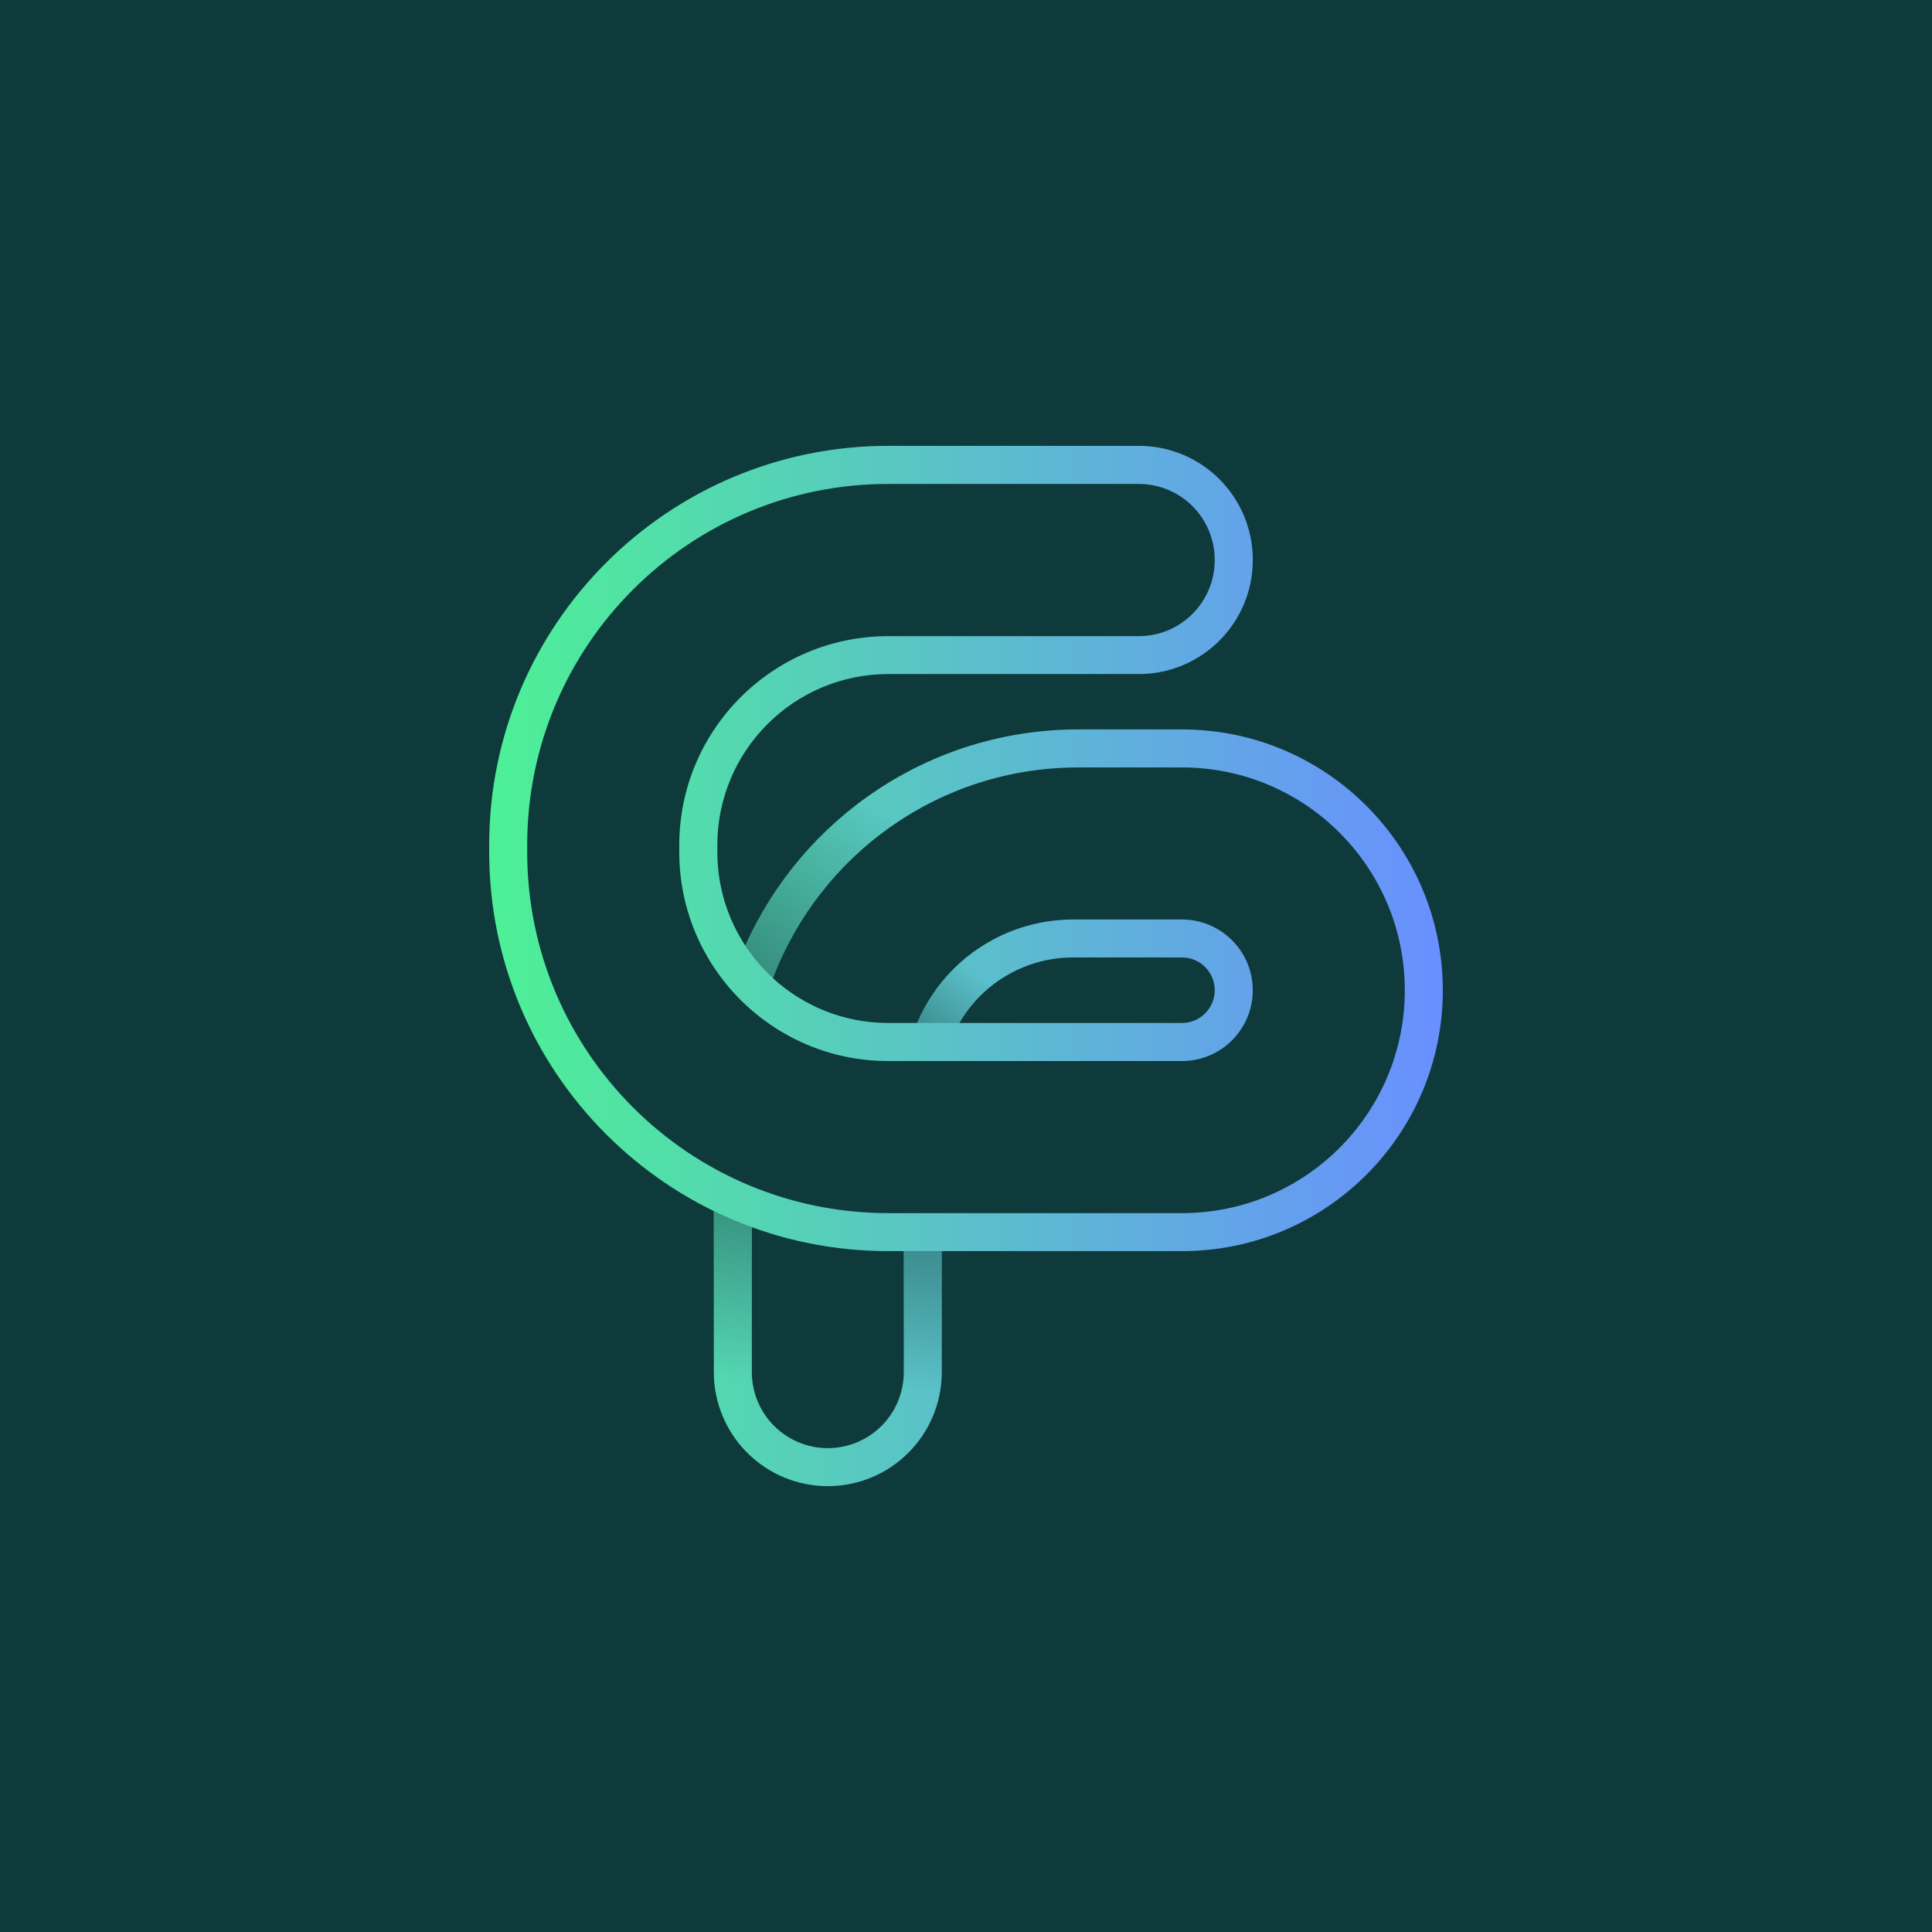 <svg width="130" height="130" viewBox="0 0 130 130" fill="none" xmlns="http://www.w3.org/2000/svg">
<rect width="130" height="130" fill="#0E3A3B"/>
<path fill-rule="evenodd" clip-rule="evenodd" d="M48.032 81.081V92.328C48.032 94.363 48.839 96.314 50.279 97.753C51.716 99.193 53.667 100 55.702 100C57.736 100 59.687 99.193 61.124 97.753C62.562 96.314 63.371 94.363 63.371 92.328V83.377C63.371 82.67 62.797 82.099 62.093 82.099C61.388 82.099 60.814 82.673 60.814 83.377V92.328C60.814 93.684 60.275 94.986 59.316 95.945C58.357 96.904 57.057 97.443 55.702 97.443C54.346 97.443 53.046 96.904 52.087 95.945C51.128 94.986 50.589 93.686 50.589 92.328V81.081C50.589 80.374 50.015 79.803 49.31 79.803C48.606 79.803 48.032 80.377 48.032 81.081Z" fill="url(#paint0_linear_192_738)"/>
<path fill-rule="evenodd" clip-rule="evenodd" d="M72.562 49.08C62.569 49.08 53.973 55.058 50.151 63.633C48.958 61.82 48.268 59.652 48.268 57.321V56.866C48.268 50.508 53.42 45.356 59.776 45.356H76.627C80.864 45.356 84.299 41.919 84.299 37.681V37.665C84.299 35.633 83.492 33.682 82.055 32.245C80.617 30.807 78.669 30 76.636 30H59.769C44.94 30 32.916 42.026 32.916 56.859V57.326C32.916 72.159 44.938 84.185 59.769 84.185H79.537C89.227 84.185 97.084 76.326 97.084 66.633C97.084 56.941 89.227 49.082 79.537 49.082H72.562V49.08ZM61.71 68.834C62.277 67.49 63.101 66.255 64.151 65.206C66.286 63.071 69.181 61.871 72.201 61.871H79.537C80.799 61.871 82.01 62.373 82.901 63.267C83.795 64.16 84.297 65.371 84.297 66.633C84.297 67.896 83.795 69.107 82.901 70.001C82.008 70.894 80.799 71.396 79.537 71.396H59.771C52.003 71.396 45.706 65.096 45.706 57.328V56.873C45.706 49.103 52.003 42.805 59.771 42.805H76.622C79.448 42.805 81.737 40.514 81.737 37.688V37.672C81.737 36.316 81.198 35.019 80.241 34.06C79.285 33.101 77.985 32.564 76.632 32.564H59.769C46.352 32.557 35.474 43.438 35.474 56.859V57.326C35.474 70.747 46.352 81.628 59.769 81.628H79.537C87.816 81.628 94.526 74.915 94.526 66.633C94.526 58.352 87.816 51.639 79.537 51.639H72.56C63.168 51.639 55.156 57.533 52.01 65.822C54.057 67.693 56.782 68.834 59.771 68.834H61.708H61.71ZM64.561 68.834H79.537C80.12 68.834 80.68 68.603 81.093 68.188C81.506 67.772 81.737 67.215 81.737 66.629C81.737 66.046 81.504 65.483 81.093 65.07C80.68 64.657 80.12 64.424 79.537 64.424H72.201C69.86 64.424 67.616 65.355 65.959 67.009C65.411 67.558 64.942 68.169 64.561 68.829V68.834Z" fill="url(#paint1_linear_192_738)"/>
<g opacity="0.5">
<path fill-rule="evenodd" clip-rule="evenodd" d="M48.139 93.548H50.743C50.641 93.154 50.589 92.743 50.589 92.328V82.572C49.714 82.253 48.862 81.891 48.032 81.487V92.33C48.032 92.741 48.065 93.149 48.139 93.551V93.548Z" fill="url(#paint2_linear_192_738)"/>
<path fill-rule="evenodd" clip-rule="evenodd" d="M60.662 93.549H63.266C63.339 93.15 63.374 92.741 63.374 92.328V84.183H60.816V92.328C60.816 92.744 60.765 93.154 60.662 93.549Z" fill="url(#paint3_linear_192_738)"/>
<path fill-rule="evenodd" clip-rule="evenodd" d="M67.462 62.916C66.237 63.465 65.117 64.237 64.151 65.203C63.101 66.253 62.277 67.49 61.71 68.831H64.561C64.942 68.171 65.411 67.56 65.959 67.011C66.86 66.111 67.933 65.427 69.104 64.995L67.462 62.914V62.916Z" fill="url(#paint4_linear_192_738)"/>
<path fill-rule="evenodd" clip-rule="evenodd" d="M59.517 52.851C55.417 55.417 52.139 59.172 50.151 63.631C50.678 64.436 51.306 65.166 52.017 65.812C53.755 61.234 56.983 57.387 61.108 54.869L59.517 52.853V52.851Z" fill="url(#paint5_linear_192_738)"/>
</g>
<defs>
<linearGradient id="paint0_linear_192_738" x1="32.706" y1="90.239" x2="96.119" y2="90.239" gradientUnits="userSpaceOnUse">
<stop stop-color="#4DEF97"/>
<stop offset="1" stop-color="#698FFF"/>
</linearGradient>
<linearGradient id="paint1_linear_192_738" x1="33.872" y1="57.148" x2="97.273" y2="57.148" gradientUnits="userSpaceOnUse">
<stop stop-color="#4DEF97"/>
<stop offset="1" stop-color="#698FFF"/>
</linearGradient>
<linearGradient id="paint2_linear_192_738" x1="49.648" y1="80.703" x2="49.648" y2="92.813" gradientUnits="userSpaceOnUse">
<stop stop-color="#184A4B"/>
<stop offset="1" stop-color="#184A4B" stop-opacity="0"/>
</linearGradient>
<linearGradient id="paint3_linear_192_738" x1="62" y1="82.958" x2="62" y2="93.607" gradientUnits="userSpaceOnUse">
<stop stop-color="#184A4B"/>
<stop offset="1" stop-color="#184A4B" stop-opacity="0"/>
</linearGradient>
<linearGradient id="paint4_linear_192_738" x1="62.423" y1="70.406" x2="66.085" y2="65.845" gradientUnits="userSpaceOnUse">
<stop stop-color="#184A4B"/>
<stop offset="1" stop-color="#184A4B" stop-opacity="0"/>
</linearGradient>
<linearGradient id="paint5_linear_192_738" x1="51.141" y1="65.28" x2="59.224" y2="54.443" gradientUnits="userSpaceOnUse">
<stop stop-color="#184A4B"/>
<stop offset="1" stop-color="#184A4B" stop-opacity="0"/>
</linearGradient>
</defs>
</svg>
